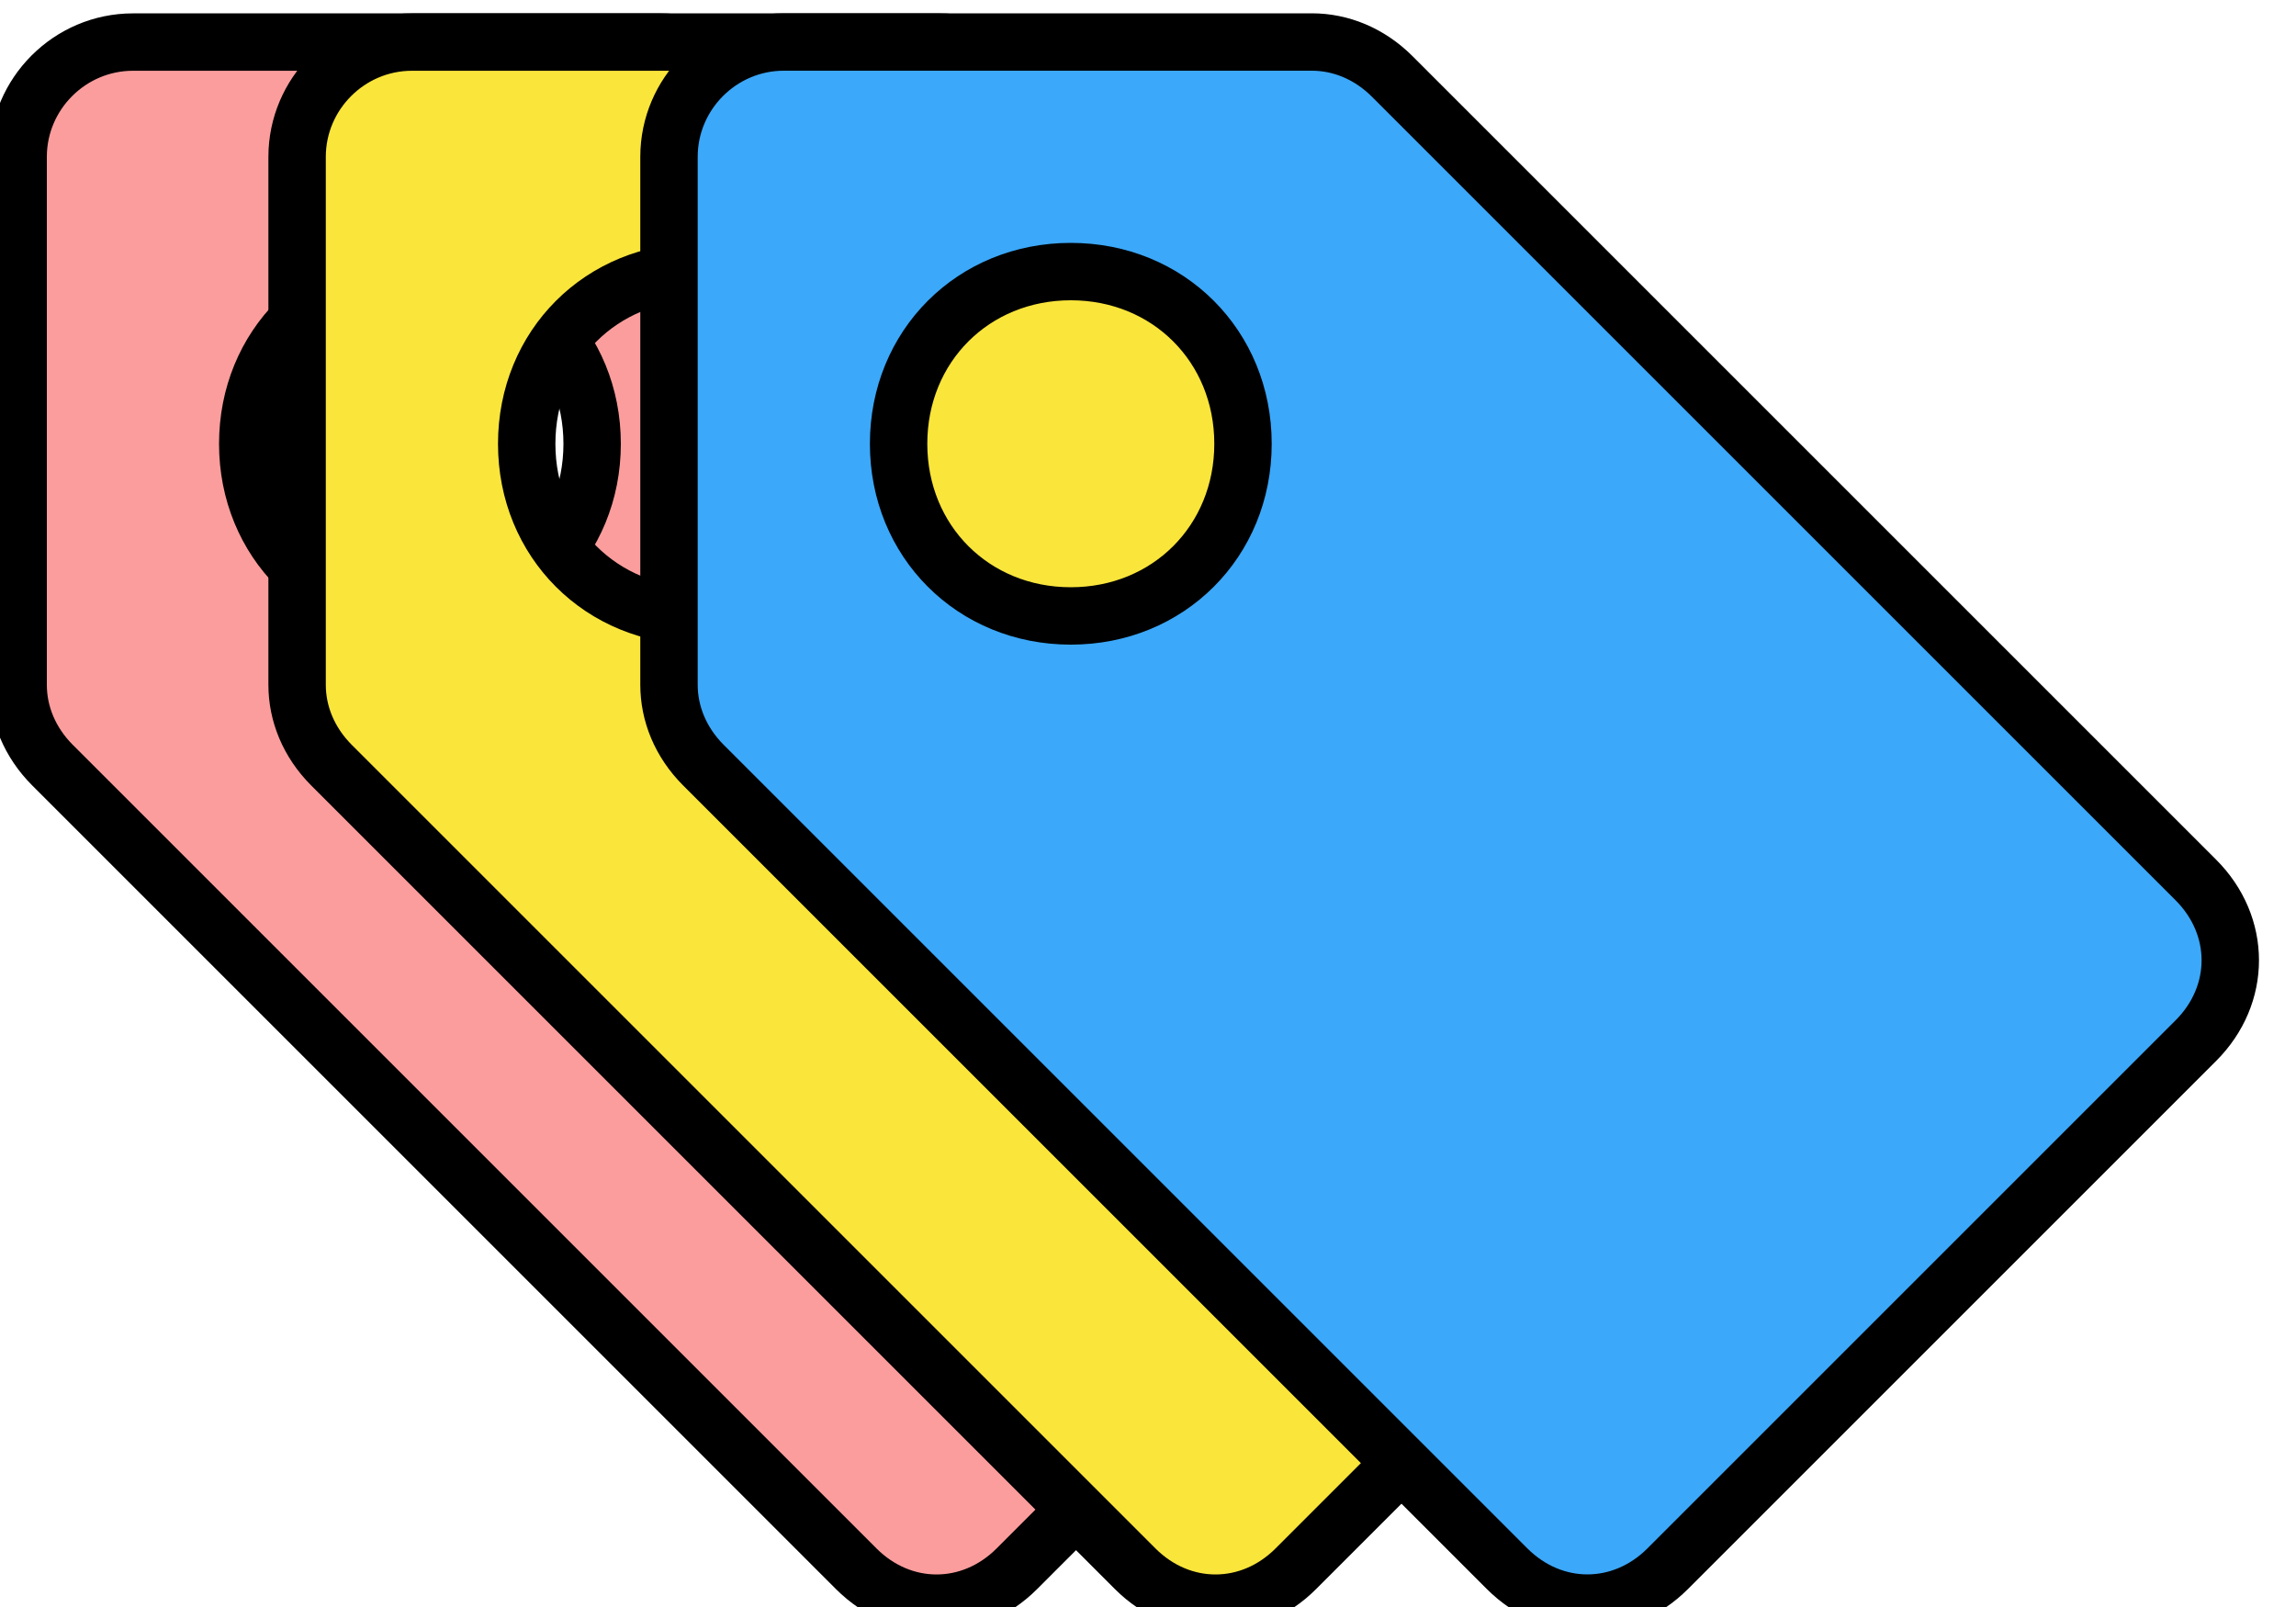 <?xml version="1.0" encoding="utf-8" ?>
<!-- Generator: Adobe Illustrator 26.5.0, SVG Export Plug-In . SVG Version: 6.00 Build 0)  -->
<svg
	version="1.1"
	id="Layer_1"
	xmlns="http://www.w3.org/2000/svg"
	x="0px"
	y="0px"
	viewBox="0 0 40 28"
	style="enable-background:new 0 0 32 32;"
	xml:space="preserve">
<style type="text/css">
.st0 {
	fill: #fc9d9d;
	stroke: #000000;
	stroke-miterlimit: 10;
}
	</style>

  <path
		class="st0"
		d="M 2.316 0.733 C 1.216 0.733 0.316 1.633 0.316 2.733 L 0.316 11.933 C 0.316 12.433 0.516 12.933 0.916 13.333 L 14.916 27.333 C 15.716 28.133 16.916 28.133 17.716 27.333 L 26.916 18.133 C 27.716 17.333 27.716 16.133 26.916 15.333 L 12.916 1.333 C 12.516 0.933 12.016 0.733 11.516 0.733 L 2.316 0.733 Z M 10.316 7.733 C 10.316 9.433 9.016 10.733 7.316 10.733 C 5.616 10.733 4.316 9.433 4.316 7.733 C 4.316 6.033 5.616 4.733 7.316 4.733 C 9.016 4.733 10.316 6.033 10.316 7.733 Z"
		style="fill: rgb(252, 157, 157); stroke: rgb(0, 0, 0); stroke-miterlimit: 10;" />
		<path
		class="st0"
		d="M 7.176 0.733 C 6.076 0.733 5.176 1.633 5.176 2.733 L 5.176 11.933 C 5.176 12.433 5.376 12.933 5.776 13.333 L 19.776 27.333 C 20.576 28.133 21.776 28.133 22.576 27.333 L 31.776 18.133 C 32.576 17.333 32.576 16.133 31.776 15.333 L 17.776 1.333 C 17.376 0.933 16.876 0.733 16.376 0.733 L 7.176 0.733 Z M 15.176 7.733 C 15.176 9.433 13.876 10.733 12.176 10.733 C 10.476 10.733 9.176 9.433 9.176 7.733 C 9.176 6.033 10.476 4.733 12.176 4.733 C 13.876 4.733 15.176 6.033 15.176 7.733 Z"
		style="stroke: rgb(0, 0, 0); stroke-miterlimit: 10; fill: rgb(250, 229, 59);" />
		<path
		class="st0"
		d="M 13.655 0.732 C 12.555 0.732 11.655 1.632 11.655 2.732 L 11.655 11.932 C 11.655 12.432 11.855 12.932 12.255 13.332 L 26.255 27.332 C 27.055 28.132 28.255 28.132 29.055 27.332 L 38.255 18.132 C 39.055 17.332 39.055 16.132 38.255 15.332 L 24.255 1.332 C 23.855 0.932 23.355 0.732 22.855 0.732 L 13.655 0.732 Z M 21.655 7.732 C 21.655 9.432 20.355 10.732 18.655 10.732 C 16.955 10.732 15.655 9.432 15.655 7.732 C 15.655 6.032 16.955 4.732 18.655 4.732 C 20.355 4.732 21.655 6.032 21.655 7.732 Z"
		style="stroke: rgb(0, 0, 0); stroke-miterlimit: 10; fill: rgb(59, 168, 250);" />

</svg>
